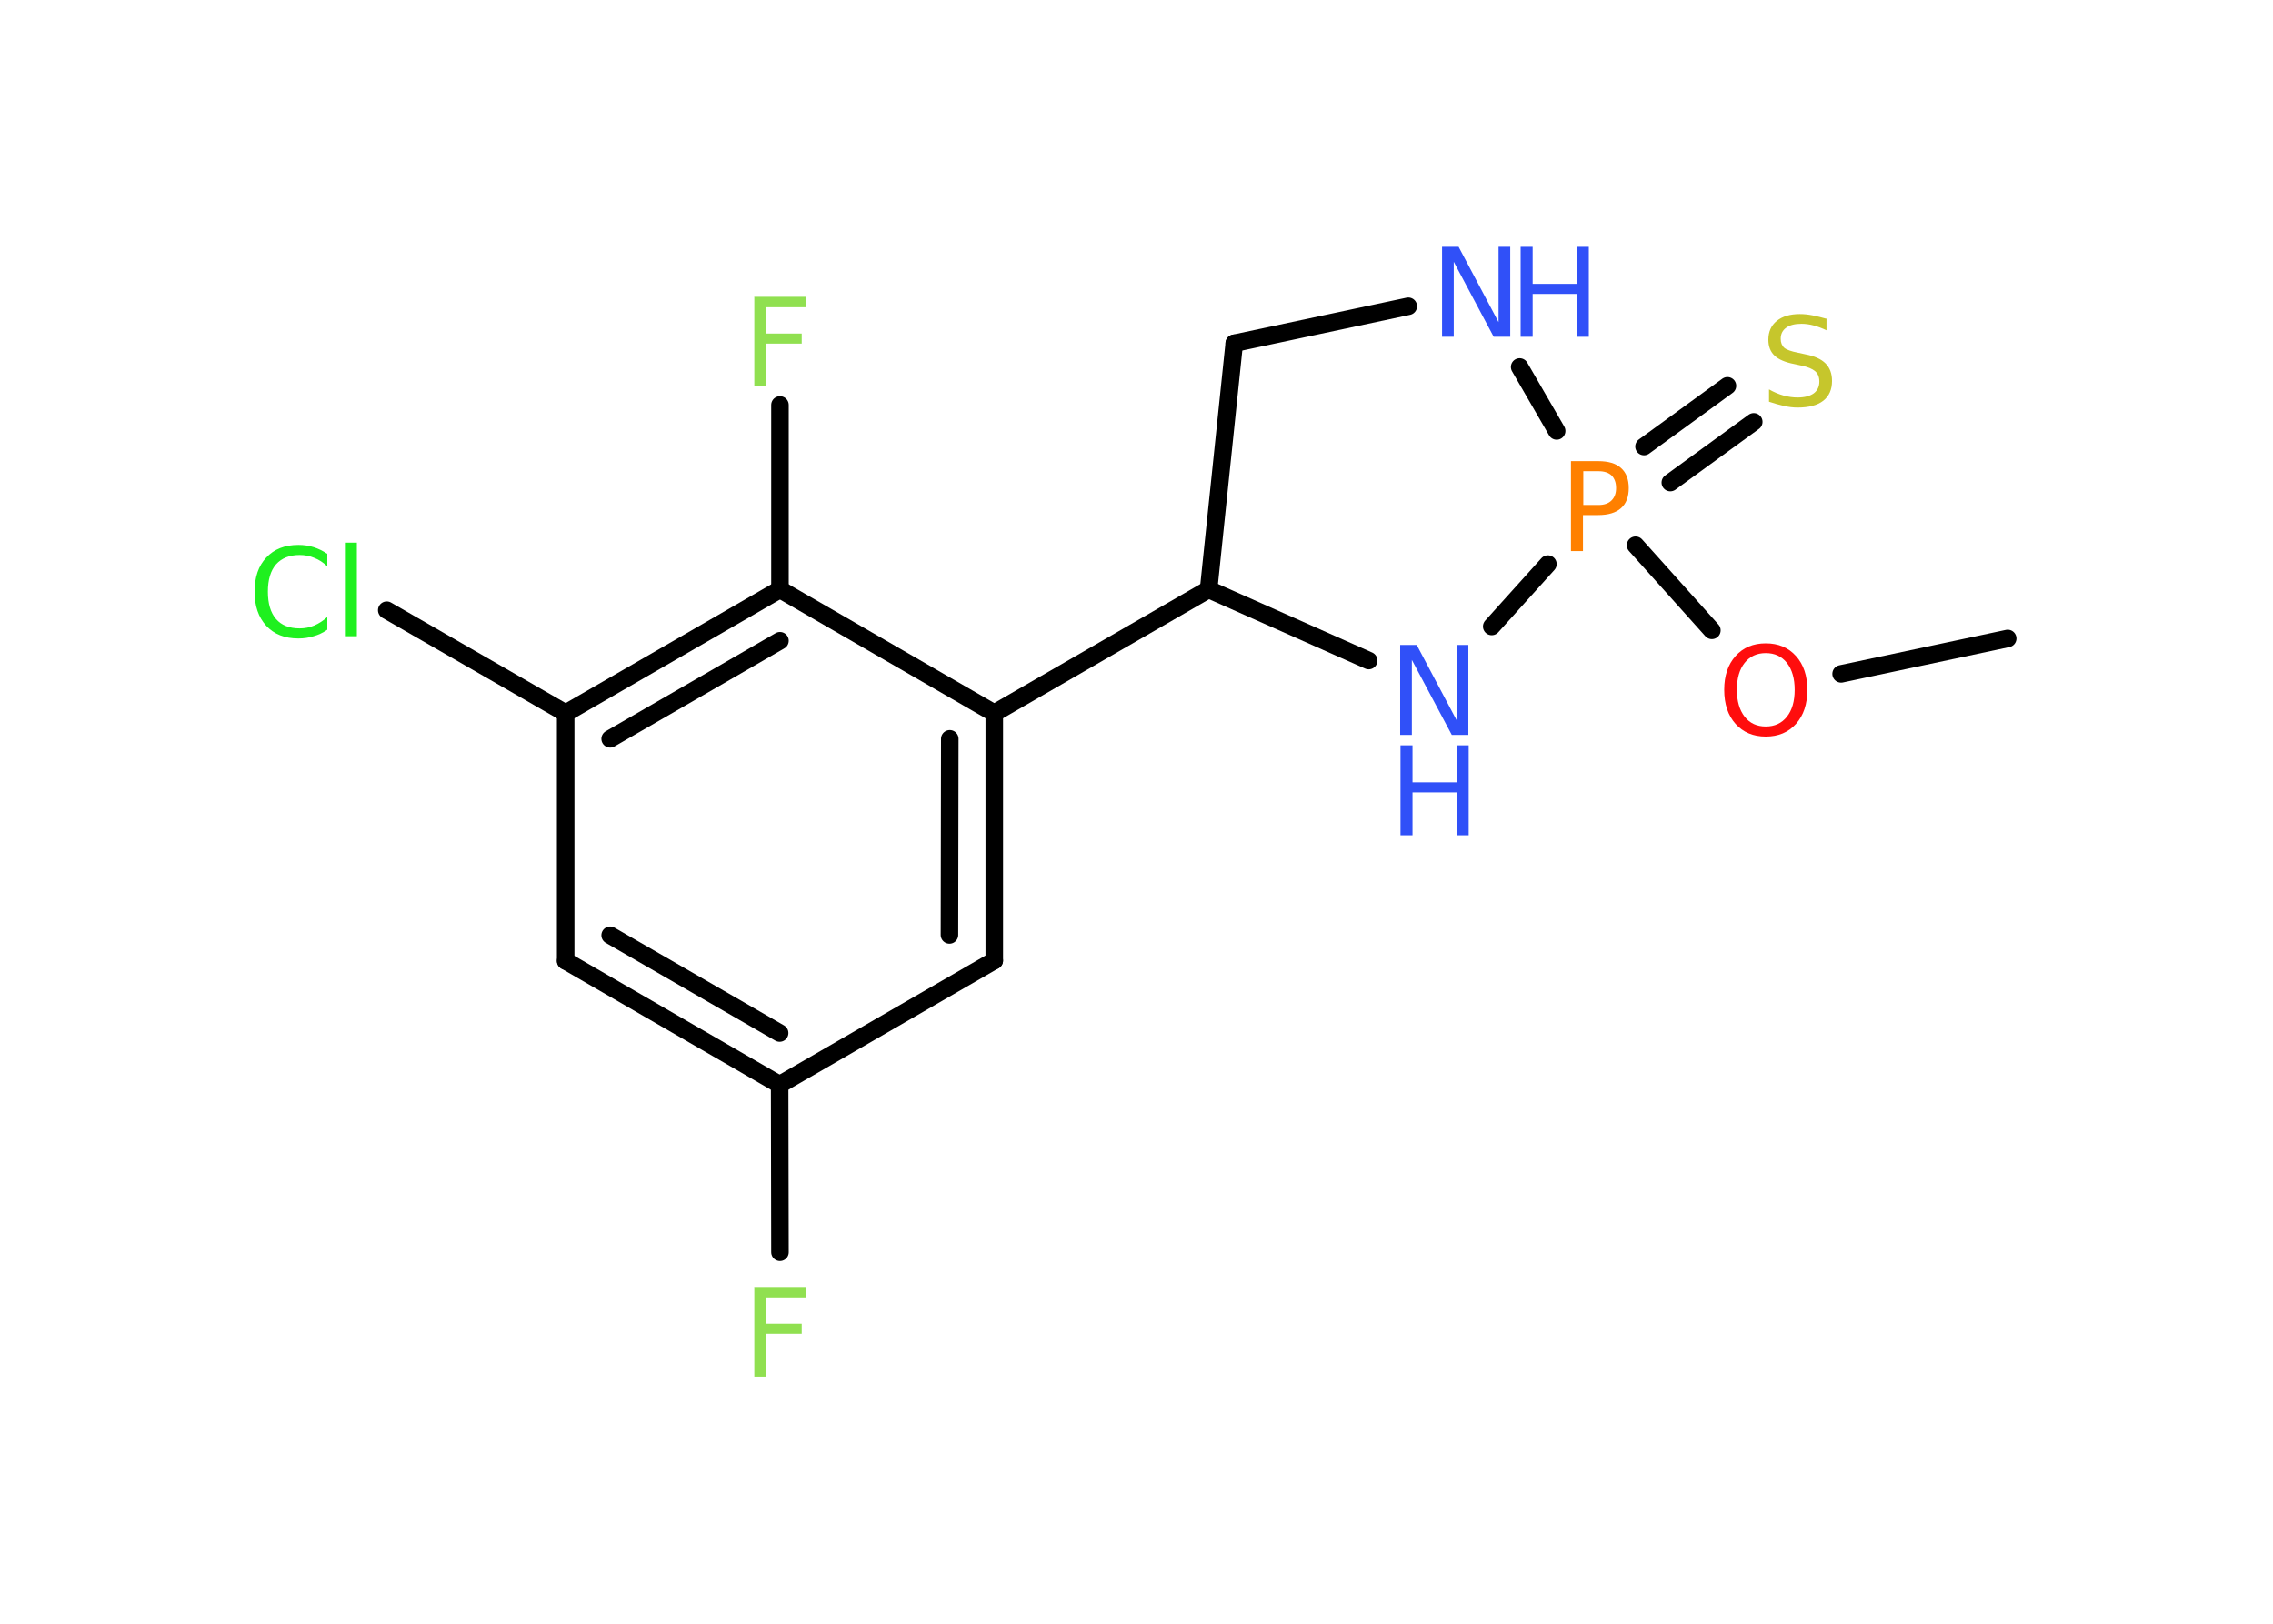 <?xml version='1.0' encoding='UTF-8'?>
<!DOCTYPE svg PUBLIC "-//W3C//DTD SVG 1.1//EN" "http://www.w3.org/Graphics/SVG/1.1/DTD/svg11.dtd">
<svg version='1.2' xmlns='http://www.w3.org/2000/svg' xmlns:xlink='http://www.w3.org/1999/xlink' width='70.0mm' height='50.0mm' viewBox='0 0 70.0 50.0'>
  <desc>Generated by the Chemistry Development Kit (http://github.com/cdk)</desc>
  <g stroke-linecap='round' stroke-linejoin='round' stroke='#000000' stroke-width='.54' fill='#3050F8'>
    <rect x='.0' y='.0' width='70.0' height='50.0' fill='#FFFFFF' stroke='none'/>
    <g id='mol1' class='mol'>
      <line id='mol1bnd1' class='bond' x1='61.83' y1='19.66' x2='56.7' y2='20.75'/>
      <line id='mol1bnd2' class='bond' x1='52.72' y1='19.41' x2='50.37' y2='16.79'/>
      <g id='mol1bnd3' class='bond'>
        <line x1='50.63' y1='13.75' x2='53.2' y2='11.88'/>
        <line x1='51.44' y1='14.86' x2='54.01' y2='12.99'/>
      </g>
      <line id='mol1bnd4' class='bond' x1='47.94' y1='13.27' x2='46.8' y2='11.3'/>
      <line id='mol1bnd5' class='bond' x1='43.37' y1='9.43' x2='38.01' y2='10.57'/>
      <line id='mol1bnd6' class='bond' x1='38.01' y1='10.57' x2='37.22' y2='18.15'/>
      <line id='mol1bnd7' class='bond' x1='37.22' y1='18.15' x2='30.62' y2='21.96'/>
      <g id='mol1bnd8' class='bond'>
        <line x1='30.62' y1='29.58' x2='30.62' y2='21.96'/>
        <line x1='29.24' y1='28.79' x2='29.25' y2='22.75'/>
      </g>
      <line id='mol1bnd9' class='bond' x1='30.62' y1='29.58' x2='24.01' y2='33.4'/>
      <line id='mol1bnd10' class='bond' x1='24.01' y1='33.4' x2='24.02' y2='38.56'/>
      <g id='mol1bnd11' class='bond'>
        <line x1='17.42' y1='29.59' x2='24.01' y2='33.4'/>
        <line x1='18.79' y1='28.8' x2='24.01' y2='31.81'/>
      </g>
      <line id='mol1bnd12' class='bond' x1='17.42' y1='29.59' x2='17.42' y2='21.96'/>
      <line id='mol1bnd13' class='bond' x1='17.42' y1='21.96' x2='11.91' y2='18.79'/>
      <g id='mol1bnd14' class='bond'>
        <line x1='24.02' y1='18.15' x2='17.42' y2='21.96'/>
        <line x1='24.02' y1='19.73' x2='18.79' y2='22.75'/>
      </g>
      <line id='mol1bnd15' class='bond' x1='30.62' y1='21.96' x2='24.02' y2='18.15'/>
      <line id='mol1bnd16' class='bond' x1='24.02' y1='18.15' x2='24.02' y2='12.47'/>
      <line id='mol1bnd17' class='bond' x1='37.22' y1='18.15' x2='42.15' y2='20.34'/>
      <line id='mol1bnd18' class='bond' x1='47.67' y1='17.37' x2='45.94' y2='19.29'/>
      <path id='mol1atm2' class='atom' d='M54.38 20.11q-.41 .0 -.65 .3q-.24 .3 -.24 .83q.0 .52 .24 .83q.24 .3 .65 .3q.41 .0 .65 -.3q.24 -.3 .24 -.83q.0 -.52 -.24 -.83q-.24 -.3 -.65 -.3zM54.38 19.81q.58 .0 .93 .39q.35 .39 .35 1.04q.0 .66 -.35 1.05q-.35 .39 -.93 .39q-.58 .0 -.93 -.39q-.35 -.39 -.35 -1.05q.0 -.65 .35 -1.04q.35 -.39 .93 -.39z' stroke='none' fill='#FF0D0D'/>
      <path id='mol1atm3' class='atom' d='M48.76 14.51v1.04h.47q.26 .0 .4 -.14q.14 -.14 .14 -.38q.0 -.25 -.14 -.39q-.14 -.13 -.4 -.13h-.47zM48.38 14.2h.84q.47 .0 .7 .21q.24 .21 .24 .62q.0 .41 -.24 .62q-.24 .21 -.7 .21h-.47v1.11h-.37v-2.77z' stroke='none' fill='#FF8000'/>
      <path id='mol1atm4' class='atom' d='M56.25 9.81v.36q-.21 -.1 -.4 -.15q-.19 -.05 -.37 -.05q-.31 .0 -.47 .12q-.17 .12 -.17 .34q.0 .18 .11 .28q.11 .09 .42 .15l.23 .05q.42 .08 .62 .28q.2 .2 .2 .54q.0 .4 -.27 .61q-.27 .21 -.79 .21q-.2 .0 -.42 -.05q-.22 -.05 -.46 -.13v-.38q.23 .13 .45 .19q.22 .06 .43 .06q.32 .0 .5 -.13q.17 -.13 .17 -.36q.0 -.21 -.13 -.32q-.13 -.11 -.41 -.17l-.23 -.05q-.42 -.08 -.61 -.26q-.19 -.18 -.19 -.49q.0 -.37 .26 -.58q.26 -.21 .71 -.21q.19 .0 .39 .04q.2 .04 .41 .1z' stroke='none' fill='#C6C62C'/>
      <g id='mol1atm5' class='atom'>
        <path d='M44.42 7.6h.5l1.23 2.32v-2.32h.36v2.77h-.51l-1.23 -2.31v2.31h-.36v-2.77z' stroke='none'/>
        <path d='M46.83 7.6h.37v1.14h1.36v-1.14h.37v2.77h-.37v-1.32h-1.36v1.32h-.37v-2.77z' stroke='none'/>
      </g>
      <path id='mol1atm11' class='atom' d='M23.22 39.63h1.59v.32h-1.21v.81h1.09v.31h-1.09v1.32h-.37v-2.77z' stroke='none' fill='#90E050'/>
      <path id='mol1atm14' class='atom' d='M10.08 17.04v.4q-.19 -.18 -.4 -.26q-.21 -.09 -.45 -.09q-.47 .0 -.73 .29q-.25 .29 -.25 .84q.0 .55 .25 .84q.25 .29 .73 .29q.24 .0 .45 -.09q.21 -.09 .4 -.26v.39q-.2 .14 -.42 .2q-.22 .07 -.47 .07q-.63 .0 -.99 -.39q-.36 -.39 -.36 -1.05q.0 -.67 .36 -1.05q.36 -.39 .99 -.39q.25 .0 .47 .07q.22 .07 .41 .2zM10.65 16.71h.34v2.88h-.34v-2.88z' stroke='none' fill='#1FF01F'/>
      <path id='mol1atm16' class='atom' d='M23.22 9.14h1.59v.32h-1.21v.81h1.09v.31h-1.09v1.32h-.37v-2.77z' stroke='none' fill='#90E050'/>
      <g id='mol1atm17' class='atom'>
        <path d='M43.13 19.86h.5l1.23 2.32v-2.32h.36v2.77h-.51l-1.23 -2.31v2.31h-.36v-2.77z' stroke='none'/>
        <path d='M43.13 22.95h.37v1.14h1.36v-1.14h.37v2.77h-.37v-1.32h-1.36v1.32h-.37v-2.77z' stroke='none'/>
      </g>
    </g>
  </g>
</svg>
